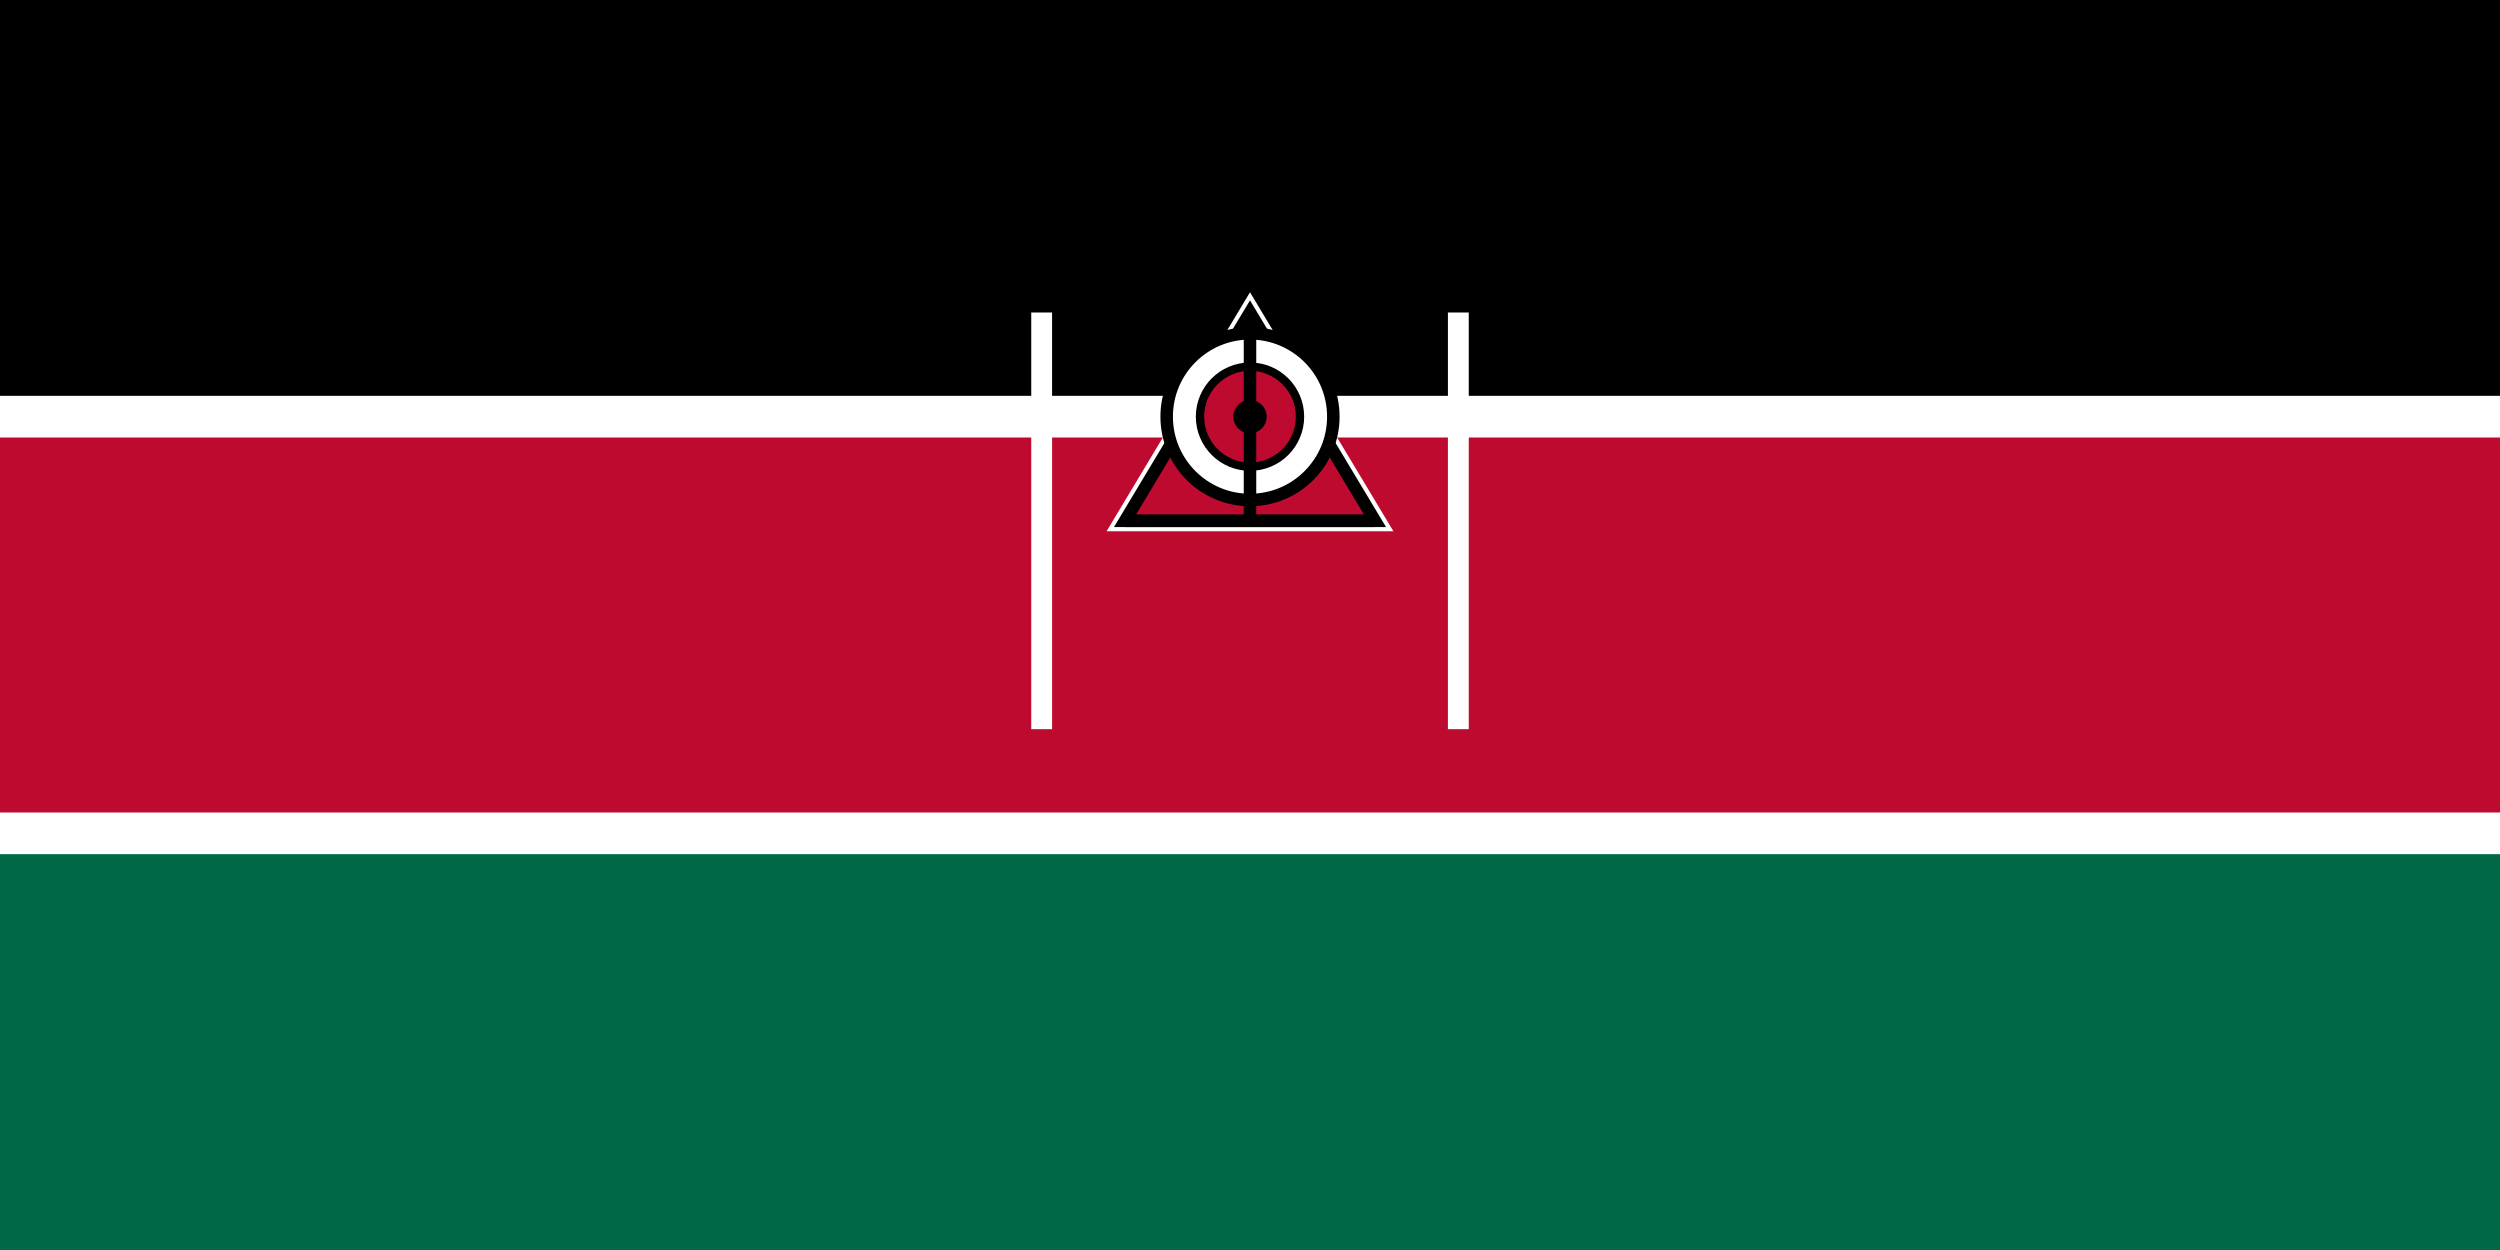 <svg xmlns="http://www.w3.org/2000/svg" viewBox="0 0 600 300">
	<rect x="0" y="0" width="600" height="300" fill="#333333" stroke="none"/>
	<rect width="600" height="100"/>
	<rect width="600" height="100" y="100" fill="#BF0A30"/>
	<rect width="600" height="100" y="200" fill="#006747"/>
	<rect width="600" height="10" y="95" fill="#FFF"/>
	<rect width="600" height="10" y="195" fill="#FFF"/>
	<g transform="translate(270, 75)">
		<path fill="#BF0A30" stroke="#FFF" stroke-width="5" d="M30 0l30 50H0Z"/>
		<path fill="#BF0A30" stroke="#000" stroke-width="3" d="M30 0l30 50H0Z"/>
		<circle cx="30" cy="25" r="20" fill="#FFF" stroke="#000" stroke-width="3"/>
		<circle cx="30" cy="25" r="12" fill="#BF0A30" stroke="#000" stroke-width="2"/>
		<circle cx="30" cy="25" r="4"/>
		<line x1="30" x2="30" y2="50" stroke="#000" stroke-width="3"/>
		<line x2="60" y1="50" y2="50" stroke="#000" stroke-width="3"/>
		<line x1="-20" x2="-20" y2="100" stroke="#FFF" stroke-width="5"/>
		<line x1="80" x2="80" y2="100" stroke="#FFF" stroke-width="5"/>
	</g>
</svg>